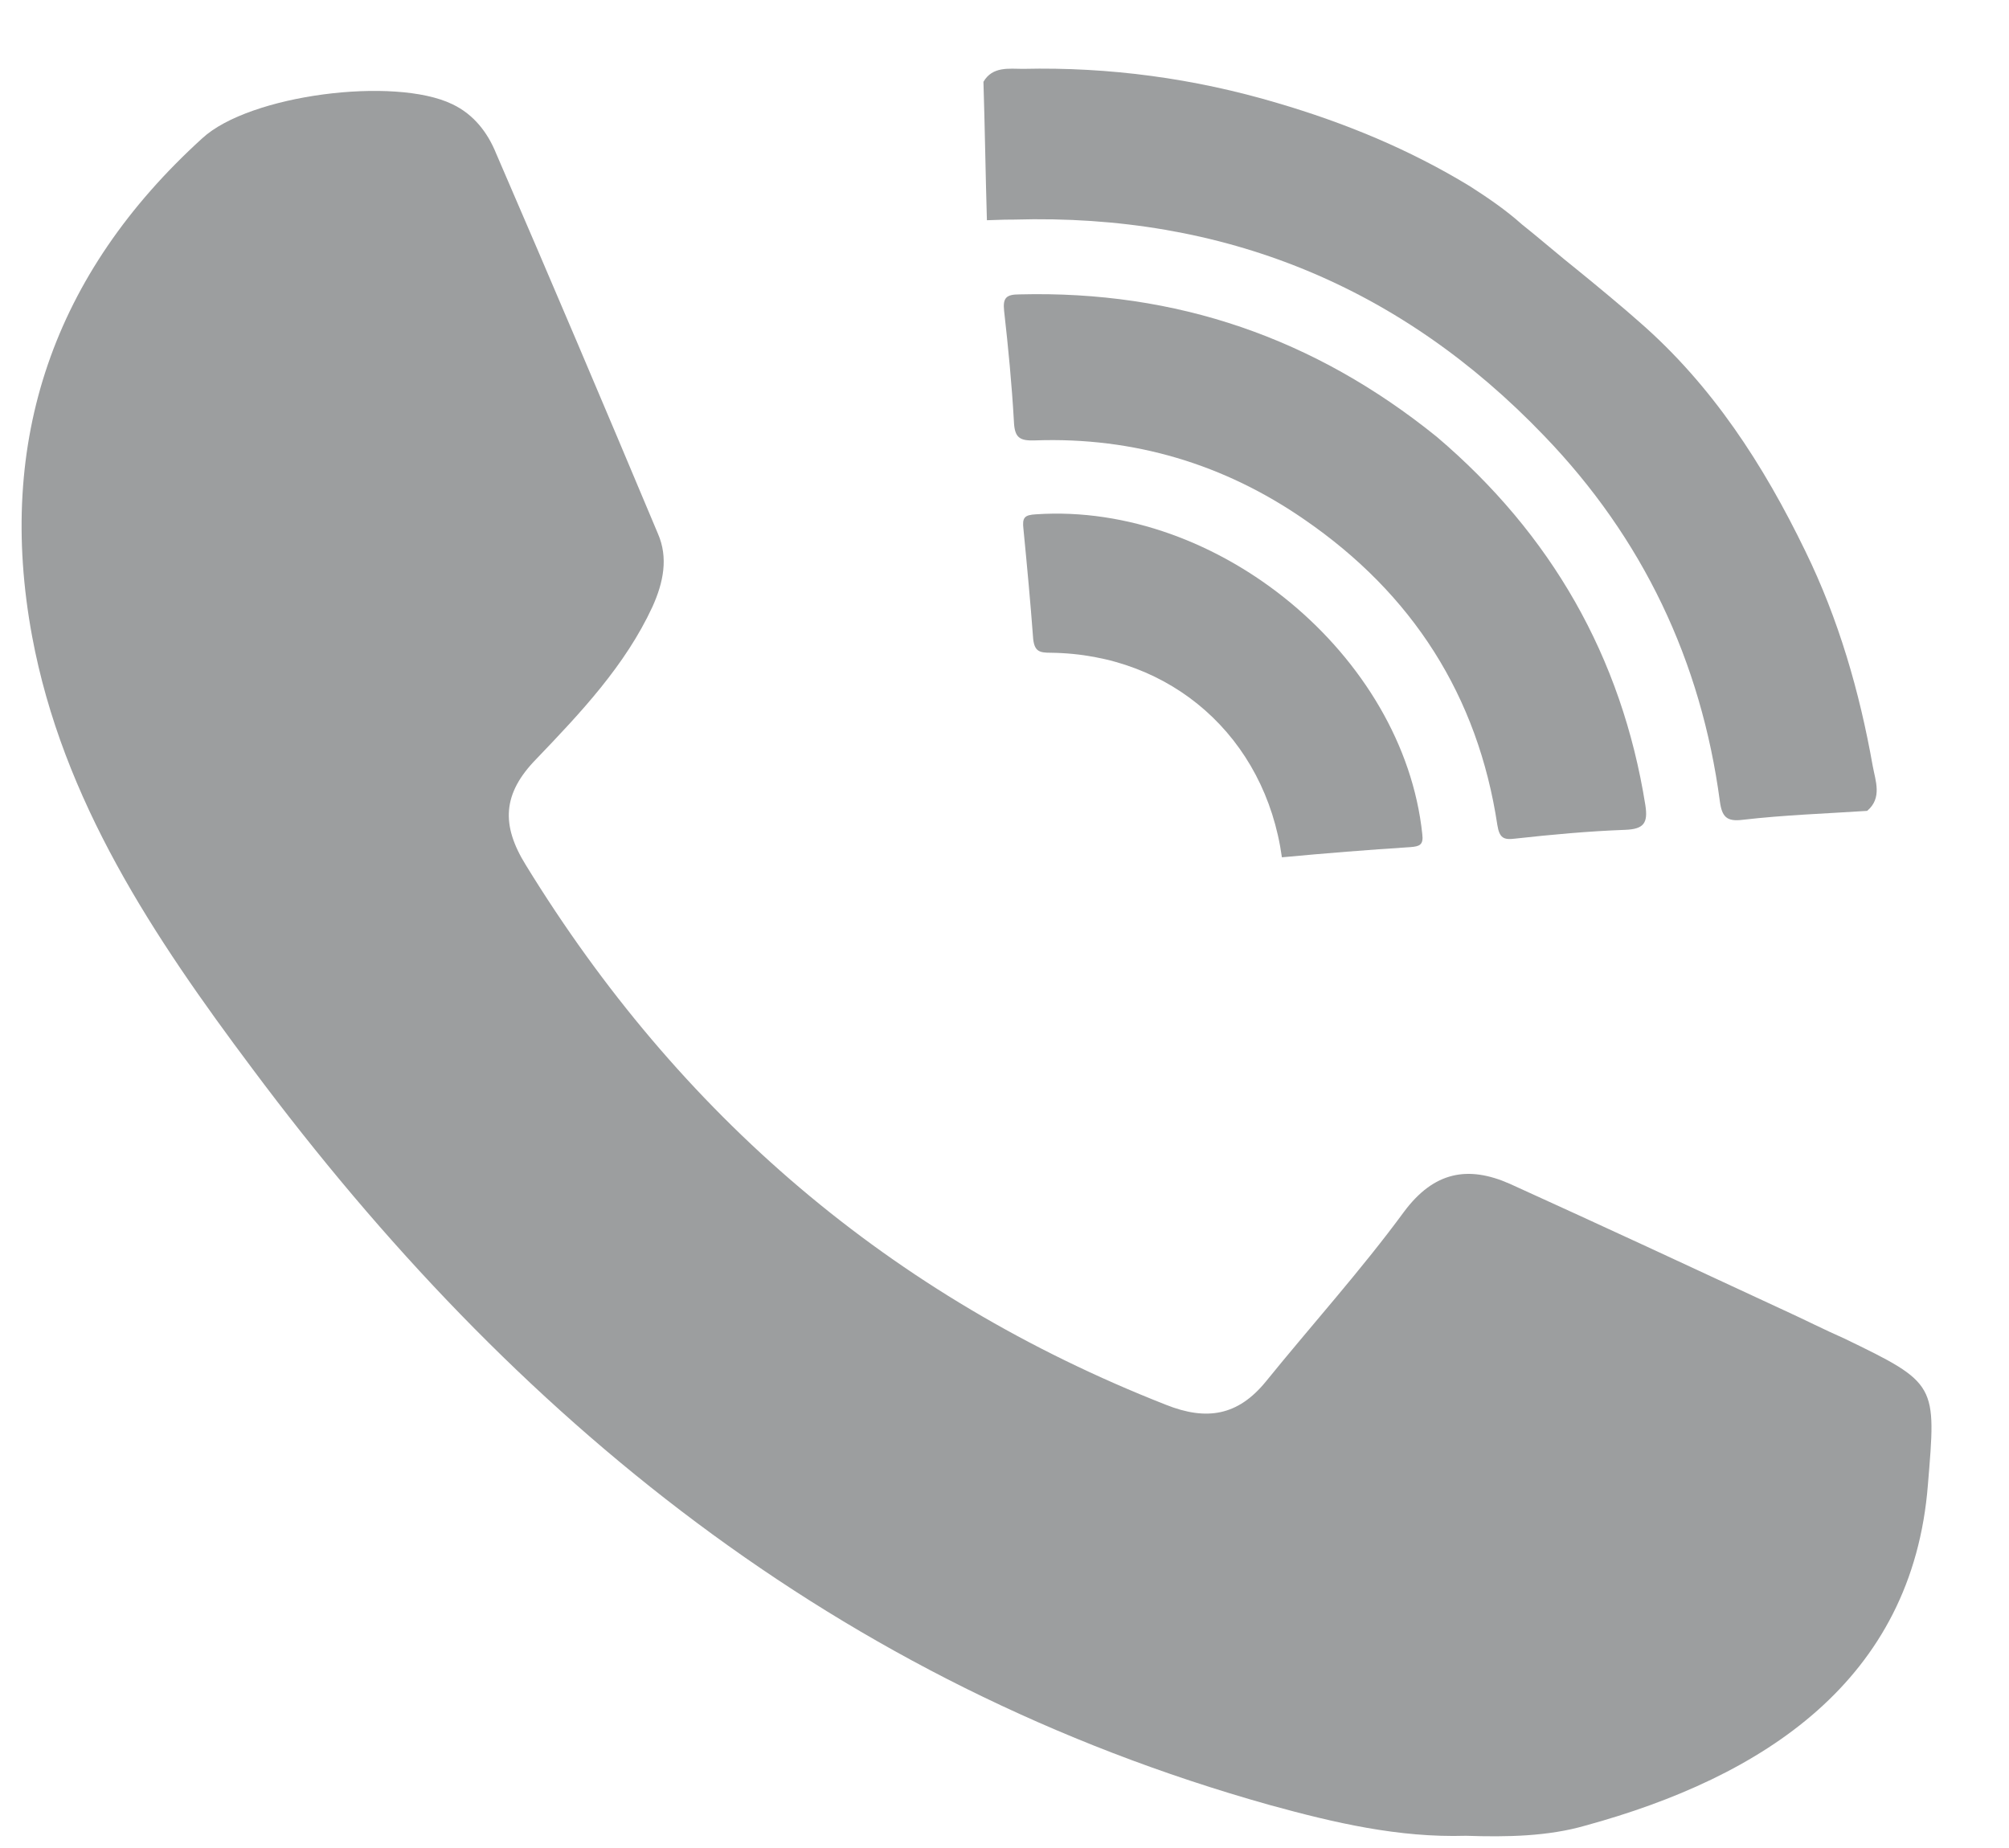 <svg width="25" height="23" viewBox="0 0 25 23" fill="none" xmlns="http://www.w3.org/2000/svg">
<path fill-rule="evenodd" clip-rule="evenodd" d="M18.242 22.848C17.403 22.873 16.608 22.687 15.804 22.466C10.418 20.955 6.39 17.662 3.139 13.299C1.912 11.661 0.779 9.963 0.399 7.917C-0.051 5.481 0.667 3.402 2.517 1.721C3.105 1.178 4.911 0.949 5.629 1.297C5.897 1.424 6.07 1.653 6.173 1.908C6.856 3.487 7.522 5.057 8.188 6.644C8.317 6.941 8.257 7.247 8.119 7.552C7.781 8.282 7.228 8.868 6.675 9.445C6.251 9.878 6.234 10.269 6.545 10.769C8.447 13.868 11.075 16.134 14.507 17.483C15.017 17.687 15.406 17.619 15.752 17.195C16.323 16.49 16.936 15.811 17.472 15.081C17.844 14.581 18.268 14.504 18.787 14.733C19.928 15.251 21.06 15.777 22.193 16.304C22.452 16.422 22.703 16.55 22.953 16.66C24.112 17.22 24.094 17.229 23.991 18.477C23.8 20.921 21.933 22.118 19.729 22.721C19.262 22.856 18.752 22.865 18.242 22.848Z" fill="#9C9E9F"/>
<path fill-rule="evenodd" clip-rule="evenodd" d="M20.399 4.006C21.307 4.796 21.947 5.789 22.465 6.858C22.88 7.707 23.14 8.607 23.304 9.532C23.338 9.719 23.425 9.931 23.235 10.092C22.716 10.126 22.206 10.143 21.687 10.203C21.488 10.228 21.428 10.168 21.402 9.973C21.169 8.225 20.442 6.697 19.215 5.424C17.434 3.565 15.229 2.657 12.619 2.733C12.55 2.733 12.489 2.733 12.281 2.741C12.264 2.164 12.256 1.596 12.238 1.018C12.351 0.823 12.558 0.857 12.731 0.857C13.803 0.832 14.866 0.976 15.895 1.282C16.734 1.528 17.538 1.859 18.29 2.317C18.515 2.461 18.739 2.614 18.938 2.792C19.111 2.928 19.448 3.217 19.621 3.353C19.82 3.514 20.209 3.836 20.399 4.006Z" fill="#9C9E9F"/>
<path fill-rule="evenodd" clip-rule="evenodd" d="M17.881 5.438C19.299 6.644 20.181 8.172 20.475 10.022C20.509 10.243 20.457 10.319 20.224 10.328C19.766 10.345 19.308 10.387 18.849 10.438C18.711 10.455 18.659 10.429 18.633 10.268C18.391 8.664 17.579 7.391 16.23 6.465C15.236 5.778 14.112 5.438 12.884 5.481C12.686 5.489 12.625 5.447 12.617 5.243C12.591 4.785 12.547 4.327 12.495 3.868C12.478 3.707 12.521 3.664 12.686 3.664C14.639 3.614 16.36 4.208 17.881 5.438Z" fill="#9C9E9F"/>
<path fill-rule="evenodd" clip-rule="evenodd" d="M15.952 10.67C15.745 9.176 14.578 8.141 13.073 8.124C12.935 8.124 12.875 8.107 12.857 7.954C12.823 7.496 12.78 7.037 12.736 6.587C12.719 6.443 12.745 6.409 12.892 6.401C15.157 6.248 17.465 8.158 17.699 10.382C17.716 10.517 17.664 10.534 17.552 10.543C17.024 10.577 16.497 10.619 15.952 10.67Z" fill="#9C9E9F"/>
</svg>
